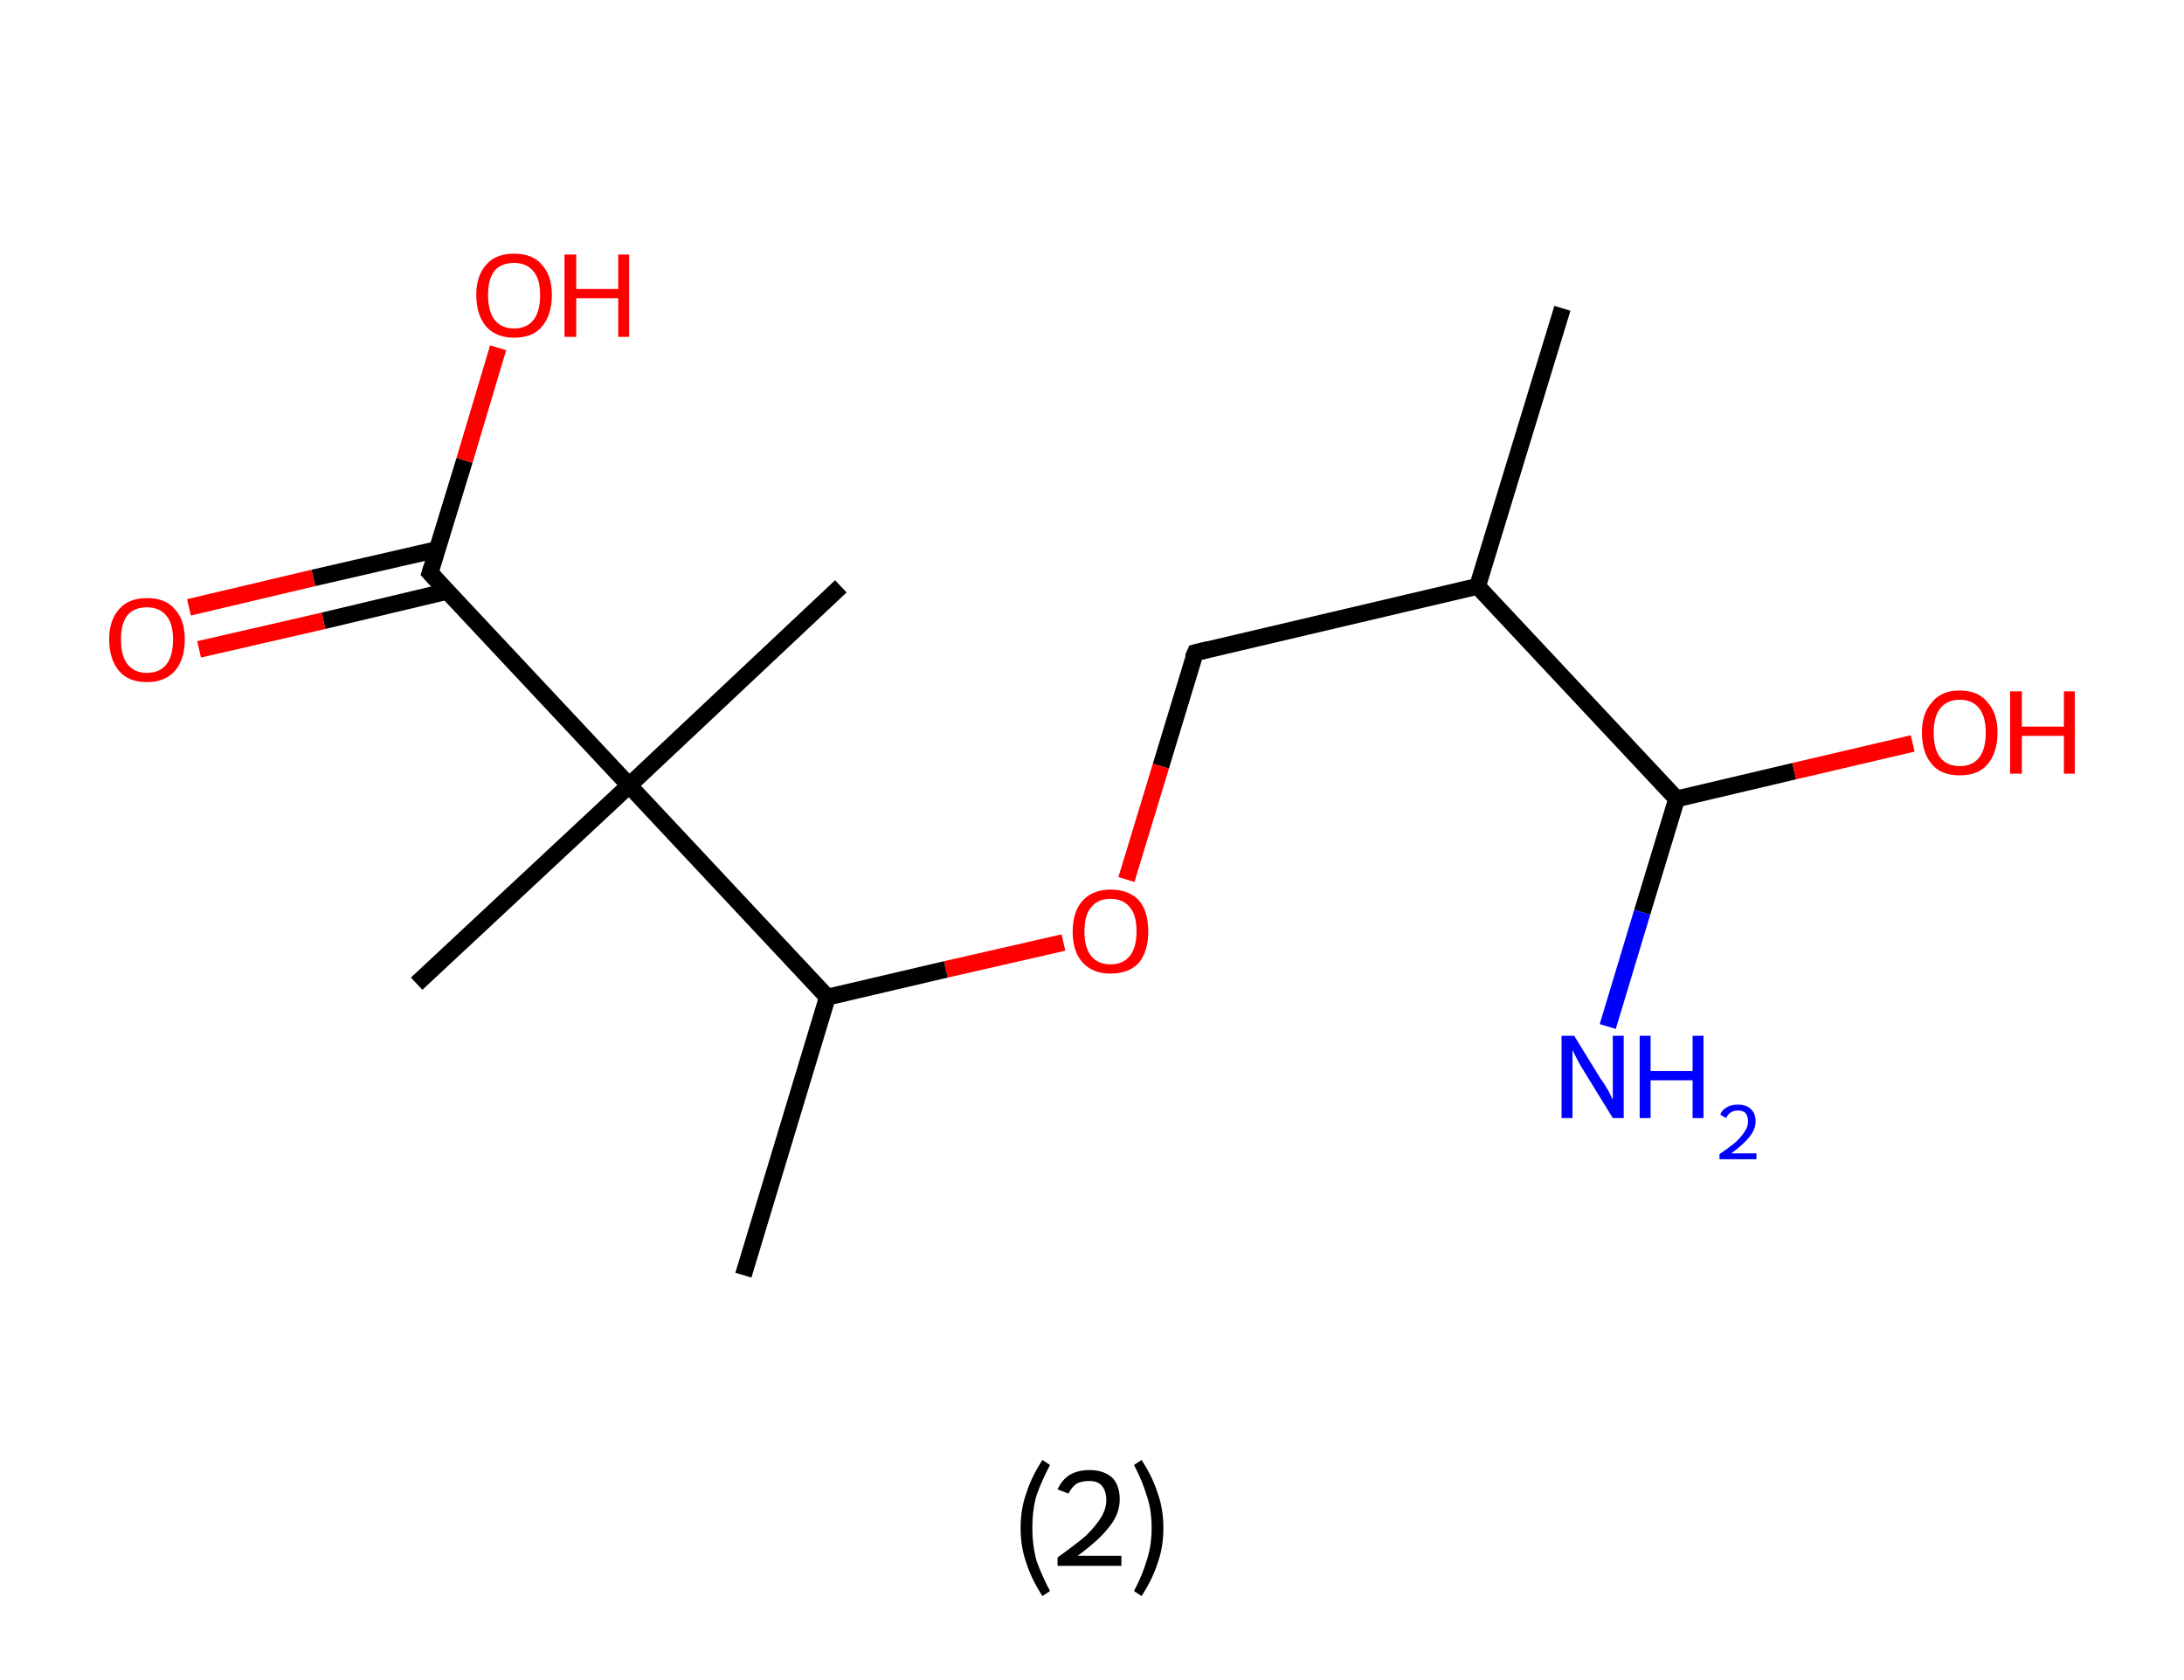 <?xml version='1.0' encoding='ASCII' standalone='yes'?>
<svg xmlns="http://www.w3.org/2000/svg" xmlns:rdkit="http://www.rdkit.org/xml" xmlns:xlink="http://www.w3.org/1999/xlink" version="1.1" baseProfile="full" xml:space="preserve" width="260px" height="200px" viewBox="0 0 260 200">
<!-- END OF HEADER -->
<rect style="opacity:1.0;fill:#FFFFFF;stroke:none" width="260.0" height="200.0" x="0.0" y="0.0"> </rect>
<path class="bond-0 atom-0 atom-1" d="M 186.0,36.7 L 175.9,69.8" style="fill:none;fill-rule:evenodd;stroke:#000000;stroke-width:2.0px;stroke-linecap:butt;stroke-linejoin:miter;stroke-opacity:1"/>
<path class="bond-1 atom-1 atom-2" d="M 175.9,69.8 L 142.3,77.7" style="fill:none;fill-rule:evenodd;stroke:#000000;stroke-width:2.0px;stroke-linecap:butt;stroke-linejoin:miter;stroke-opacity:1"/>
<path class="bond-2 atom-2 atom-3" d="M 142.3,77.7 L 138.2,91.2" style="fill:none;fill-rule:evenodd;stroke:#000000;stroke-width:2.0px;stroke-linecap:butt;stroke-linejoin:miter;stroke-opacity:1"/>
<path class="bond-2 atom-2 atom-3" d="M 138.2,91.2 L 134.1,104.7" style="fill:none;fill-rule:evenodd;stroke:#FF0000;stroke-width:2.0px;stroke-linecap:butt;stroke-linejoin:miter;stroke-opacity:1"/>
<path class="bond-3 atom-3 atom-4" d="M 126.6,112.2 L 112.6,115.4" style="fill:none;fill-rule:evenodd;stroke:#FF0000;stroke-width:2.0px;stroke-linecap:butt;stroke-linejoin:miter;stroke-opacity:1"/>
<path class="bond-3 atom-3 atom-4" d="M 112.6,115.4 L 98.5,118.7" style="fill:none;fill-rule:evenodd;stroke:#000000;stroke-width:2.0px;stroke-linecap:butt;stroke-linejoin:miter;stroke-opacity:1"/>
<path class="bond-4 atom-4 atom-5" d="M 98.5,118.7 L 88.5,151.8" style="fill:none;fill-rule:evenodd;stroke:#000000;stroke-width:2.0px;stroke-linecap:butt;stroke-linejoin:miter;stroke-opacity:1"/>
<path class="bond-5 atom-4 atom-6" d="M 98.5,118.7 L 74.9,93.5" style="fill:none;fill-rule:evenodd;stroke:#000000;stroke-width:2.0px;stroke-linecap:butt;stroke-linejoin:miter;stroke-opacity:1"/>
<path class="bond-6 atom-6 atom-7" d="M 74.9,93.5 L 100.1,69.8" style="fill:none;fill-rule:evenodd;stroke:#000000;stroke-width:2.0px;stroke-linecap:butt;stroke-linejoin:miter;stroke-opacity:1"/>
<path class="bond-7 atom-6 atom-8" d="M 74.9,93.5 L 49.6,117.1" style="fill:none;fill-rule:evenodd;stroke:#000000;stroke-width:2.0px;stroke-linecap:butt;stroke-linejoin:miter;stroke-opacity:1"/>
<path class="bond-8 atom-6 atom-9" d="M 74.9,93.5 L 51.2,68.2" style="fill:none;fill-rule:evenodd;stroke:#000000;stroke-width:2.0px;stroke-linecap:butt;stroke-linejoin:miter;stroke-opacity:1"/>
<path class="bond-9 atom-9 atom-10" d="M 52.1,65.4 L 37.3,68.8" style="fill:none;fill-rule:evenodd;stroke:#000000;stroke-width:2.0px;stroke-linecap:butt;stroke-linejoin:miter;stroke-opacity:1"/>
<path class="bond-9 atom-9 atom-10" d="M 37.3,68.8 L 22.5,72.3" style="fill:none;fill-rule:evenodd;stroke:#FF0000;stroke-width:2.0px;stroke-linecap:butt;stroke-linejoin:miter;stroke-opacity:1"/>
<path class="bond-9 atom-9 atom-10" d="M 53.2,70.4 L 38.5,73.9" style="fill:none;fill-rule:evenodd;stroke:#000000;stroke-width:2.0px;stroke-linecap:butt;stroke-linejoin:miter;stroke-opacity:1"/>
<path class="bond-9 atom-9 atom-10" d="M 38.5,73.9 L 23.7,77.3" style="fill:none;fill-rule:evenodd;stroke:#FF0000;stroke-width:2.0px;stroke-linecap:butt;stroke-linejoin:miter;stroke-opacity:1"/>
<path class="bond-10 atom-9 atom-11" d="M 51.2,68.2 L 55.3,54.8" style="fill:none;fill-rule:evenodd;stroke:#000000;stroke-width:2.0px;stroke-linecap:butt;stroke-linejoin:miter;stroke-opacity:1"/>
<path class="bond-10 atom-9 atom-11" d="M 55.3,54.8 L 59.3,41.4" style="fill:none;fill-rule:evenodd;stroke:#FF0000;stroke-width:2.0px;stroke-linecap:butt;stroke-linejoin:miter;stroke-opacity:1"/>
<path class="bond-11 atom-1 atom-12" d="M 175.9,69.8 L 199.6,95.1" style="fill:none;fill-rule:evenodd;stroke:#000000;stroke-width:2.0px;stroke-linecap:butt;stroke-linejoin:miter;stroke-opacity:1"/>
<path class="bond-12 atom-12 atom-13" d="M 199.6,95.1 L 195.5,108.6" style="fill:none;fill-rule:evenodd;stroke:#000000;stroke-width:2.0px;stroke-linecap:butt;stroke-linejoin:miter;stroke-opacity:1"/>
<path class="bond-12 atom-12 atom-13" d="M 195.5,108.6 L 191.4,122.2" style="fill:none;fill-rule:evenodd;stroke:#0000FF;stroke-width:2.0px;stroke-linecap:butt;stroke-linejoin:miter;stroke-opacity:1"/>
<path class="bond-13 atom-12 atom-14" d="M 199.6,95.1 L 213.6,91.8" style="fill:none;fill-rule:evenodd;stroke:#000000;stroke-width:2.0px;stroke-linecap:butt;stroke-linejoin:miter;stroke-opacity:1"/>
<path class="bond-13 atom-12 atom-14" d="M 213.6,91.8 L 227.7,88.5" style="fill:none;fill-rule:evenodd;stroke:#FF0000;stroke-width:2.0px;stroke-linecap:butt;stroke-linejoin:miter;stroke-opacity:1"/>
<path d="M 143.9,77.3 L 142.3,77.7 L 142.0,78.4" style="fill:none;stroke:#000000;stroke-width:2.0px;stroke-linecap:butt;stroke-linejoin:miter;stroke-opacity:1;"/>
<path d="M 52.4,69.5 L 51.2,68.2 L 51.4,67.6" style="fill:none;stroke:#000000;stroke-width:2.0px;stroke-linecap:butt;stroke-linejoin:miter;stroke-opacity:1;"/>
<path class="atom-3" d="M 127.7 110.9 Q 127.7 108.5, 128.9 107.2 Q 130.1 105.9, 132.2 105.9 Q 134.4 105.9, 135.6 107.2 Q 136.7 108.5, 136.7 110.9 Q 136.7 113.2, 135.6 114.6 Q 134.4 115.9, 132.2 115.9 Q 130.1 115.9, 128.9 114.6 Q 127.7 113.3, 127.7 110.9 M 132.2 114.8 Q 133.7 114.8, 134.5 113.8 Q 135.3 112.8, 135.3 110.9 Q 135.3 108.9, 134.5 108.0 Q 133.7 107.0, 132.2 107.0 Q 130.7 107.0, 129.9 108.0 Q 129.1 108.9, 129.1 110.9 Q 129.1 112.8, 129.9 113.8 Q 130.7 114.8, 132.2 114.8 " fill="#FF0000"/>
<path class="atom-10" d="M 13.0 76.1 Q 13.0 73.8, 14.2 72.5 Q 15.3 71.2, 17.5 71.2 Q 19.7 71.2, 20.8 72.5 Q 22.0 73.8, 22.0 76.1 Q 22.0 78.5, 20.8 79.9 Q 19.6 81.2, 17.5 81.2 Q 15.3 81.2, 14.2 79.9 Q 13.0 78.5, 13.0 76.1 M 17.5 80.1 Q 19.0 80.1, 19.8 79.1 Q 20.6 78.1, 20.6 76.1 Q 20.6 74.2, 19.8 73.3 Q 19.0 72.3, 17.5 72.3 Q 16.0 72.3, 15.2 73.2 Q 14.4 74.2, 14.4 76.1 Q 14.4 78.1, 15.2 79.1 Q 16.0 80.1, 17.5 80.1 " fill="#FF0000"/>
<path class="atom-11" d="M 56.7 35.1 Q 56.7 32.8, 57.9 31.5 Q 59.0 30.2, 61.2 30.2 Q 63.4 30.2, 64.5 31.5 Q 65.7 32.8, 65.7 35.1 Q 65.7 37.5, 64.5 38.9 Q 63.4 40.2, 61.2 40.2 Q 59.1 40.2, 57.9 38.9 Q 56.7 37.5, 56.7 35.1 M 61.2 39.1 Q 62.7 39.1, 63.5 38.1 Q 64.3 37.1, 64.3 35.1 Q 64.3 33.2, 63.5 32.3 Q 62.7 31.3, 61.2 31.3 Q 59.7 31.3, 58.9 32.2 Q 58.1 33.2, 58.1 35.1 Q 58.1 37.1, 58.9 38.1 Q 59.7 39.1, 61.2 39.1 " fill="#FF0000"/>
<path class="atom-11" d="M 67.2 30.3 L 68.6 30.3 L 68.6 34.4 L 73.6 34.4 L 73.6 30.3 L 74.9 30.3 L 74.9 40.1 L 73.6 40.1 L 73.6 35.5 L 68.6 35.5 L 68.6 40.1 L 67.2 40.1 L 67.2 30.3 " fill="#FF0000"/>
<path class="atom-13" d="M 187.4 123.3 L 190.6 128.5 Q 191.0 129.0, 191.5 129.9 Q 192.0 130.9, 192.0 130.9 L 192.0 123.3 L 193.3 123.3 L 193.3 133.1 L 192.0 133.1 L 188.5 127.4 Q 188.1 126.8, 187.7 126.0 Q 187.3 125.2, 187.2 125.0 L 187.2 133.1 L 185.9 133.1 L 185.9 123.3 L 187.4 123.3 " fill="#0000FF"/>
<path class="atom-13" d="M 195.2 123.3 L 196.5 123.3 L 196.5 127.5 L 201.5 127.5 L 201.5 123.3 L 202.8 123.3 L 202.8 133.1 L 201.5 133.1 L 201.5 128.6 L 196.5 128.6 L 196.5 133.1 L 195.2 133.1 L 195.2 123.3 " fill="#0000FF"/>
<path class="atom-13" d="M 204.8 132.7 Q 205.0 132.1, 205.6 131.8 Q 206.1 131.5, 206.9 131.5 Q 207.9 131.5, 208.4 132.0 Q 209.0 132.5, 209.0 133.5 Q 209.0 134.4, 208.3 135.3 Q 207.6 136.2, 206.1 137.3 L 209.1 137.3 L 209.1 138.0 L 204.7 138.0 L 204.7 137.4 Q 206.0 136.5, 206.7 135.9 Q 207.4 135.2, 207.7 134.7 Q 208.1 134.1, 208.1 133.5 Q 208.1 132.9, 207.8 132.5 Q 207.5 132.2, 206.9 132.2 Q 206.4 132.2, 206.1 132.4 Q 205.7 132.6, 205.5 133.1 L 204.8 132.7 " fill="#0000FF"/>
<path class="atom-14" d="M 228.8 87.2 Q 228.8 84.9, 230.0 83.6 Q 231.1 82.2, 233.3 82.2 Q 235.5 82.2, 236.6 83.6 Q 237.8 84.9, 237.8 87.2 Q 237.8 89.6, 236.6 91.0 Q 235.5 92.3, 233.3 92.3 Q 231.1 92.3, 230.0 91.0 Q 228.8 89.6, 228.8 87.2 M 233.3 91.2 Q 234.8 91.2, 235.6 90.2 Q 236.4 89.2, 236.4 87.2 Q 236.4 85.3, 235.6 84.3 Q 234.8 83.3, 233.3 83.3 Q 231.8 83.3, 231.0 84.3 Q 230.2 85.3, 230.2 87.2 Q 230.2 89.2, 231.0 90.2 Q 231.8 91.2, 233.3 91.2 " fill="#FF0000"/>
<path class="atom-14" d="M 239.3 82.3 L 240.7 82.3 L 240.7 86.5 L 245.7 86.5 L 245.7 82.3 L 247.0 82.3 L 247.0 92.1 L 245.7 92.1 L 245.7 87.6 L 240.7 87.6 L 240.7 92.1 L 239.3 92.1 L 239.3 82.3 " fill="#FF0000"/>
<path class="legend" d="M 121.5 181.9 Q 121.5 179.6, 122.2 177.7 Q 122.8 175.8, 124.1 173.8 L 125.0 174.4 Q 124.0 176.3, 123.4 178.0 Q 122.9 179.7, 122.9 181.9 Q 122.9 184.0, 123.4 185.8 Q 124.0 187.5, 125.0 189.4 L 124.1 190.0 Q 122.8 188.0, 122.2 186.1 Q 121.5 184.2, 121.5 181.9 " fill="#000000"/>
<path class="legend" d="M 125.9 177.3 Q 126.4 176.2, 127.3 175.6 Q 128.3 175.0, 129.7 175.0 Q 131.4 175.0, 132.4 175.9 Q 133.3 176.8, 133.3 178.5 Q 133.3 180.2, 132.1 181.7 Q 130.9 183.3, 128.3 185.2 L 133.5 185.2 L 133.5 186.4 L 125.9 186.4 L 125.9 185.4 Q 128.0 183.9, 129.3 182.8 Q 130.5 181.6, 131.1 180.6 Q 131.7 179.6, 131.7 178.6 Q 131.7 177.5, 131.2 176.9 Q 130.7 176.3, 129.7 176.3 Q 128.8 176.3, 128.2 176.6 Q 127.6 177.0, 127.2 177.8 L 125.9 177.3 " fill="#000000"/>
<path class="legend" d="M 138.5 181.9 Q 138.5 184.2, 137.8 186.1 Q 137.2 188.0, 135.9 190.0 L 135.0 189.4 Q 136.0 187.5, 136.5 185.8 Q 137.1 184.0, 137.1 181.9 Q 137.1 179.7, 136.5 178.0 Q 136.0 176.3, 135.0 174.4 L 135.9 173.8 Q 137.2 175.8, 137.8 177.7 Q 138.5 179.6, 138.5 181.9 " fill="#000000"/>
</svg>
